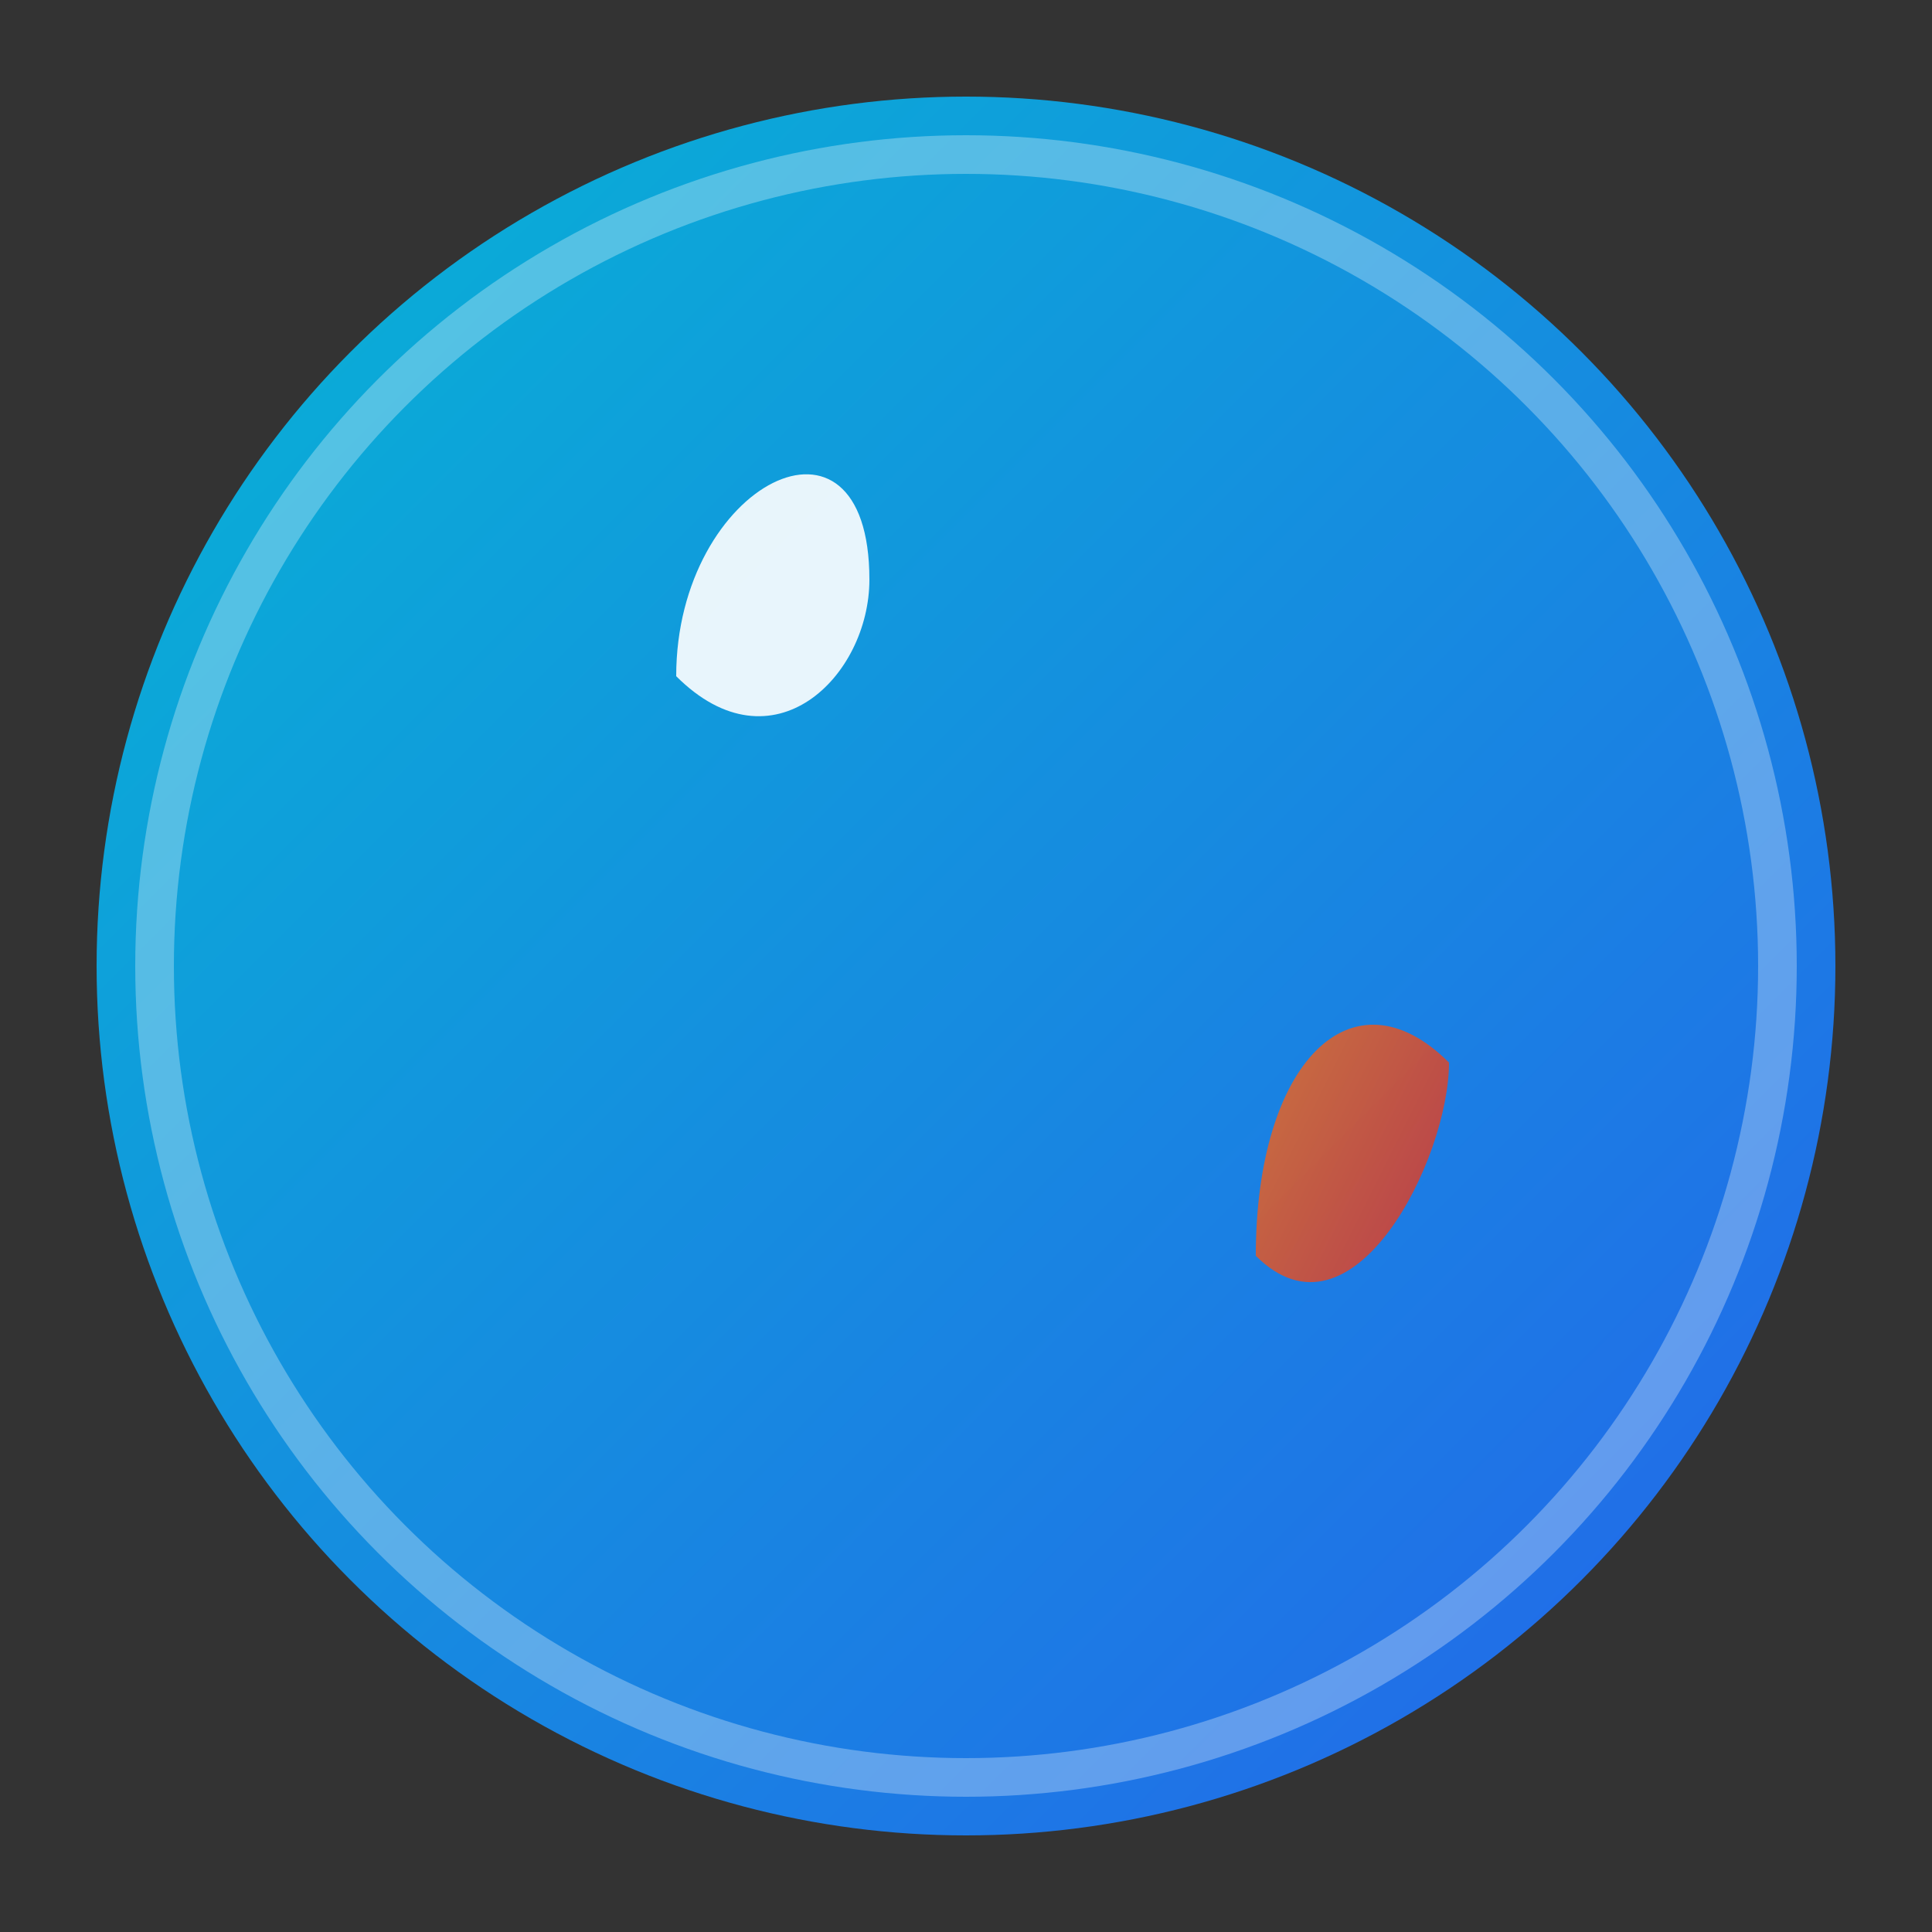 <svg viewBox="0 0 100 100" xmlns="http://www.w3.org/2000/svg">
  <rect x="0" y="0" width="100" height="100" fill="#333333" stroke="none"/>
  <defs>
    <linearGradient id="waterGradient" x1="0%" y1="0%" x2="100%" y2="100%">
      <stop offset="0%" style="stop-color:#06b6d4;stop-opacity:1" />
      <stop offset="100%" style="stop-color:#2563eb;stop-opacity:1" />
    </linearGradient>
    <linearGradient id="gasGradient" x1="0%" y1="0%" x2="100%" y2="100%">
      <stop offset="0%" style="stop-color:#f97316;stop-opacity:1" />
      <stop offset="100%" style="stop-color:#dc2626;stop-opacity:1" />
    </linearGradient>
  </defs>
  
  <!-- Background Circle -->
  <circle cx="50" cy="50" r="45" fill="url(#waterGradient)" />
  
  <!-- Water Drop -->
  <path d="M35 35 C35 25, 45 20, 45 30 C45 35, 40 40, 35 35 Z" fill="white" opacity="0.9"/>
  
  <!-- Gas Flame -->
  <path d="M65 65 C65 55, 70 50, 75 55 C75 60, 70 70, 65 65 Z" fill="url(#gasGradient)" opacity="0.8"/>
  
  <!-- App Icon Highlight -->
  <circle cx="50" cy="50" r="42" fill="none" stroke="white" stroke-width="2" opacity="0.3"/>
</svg>